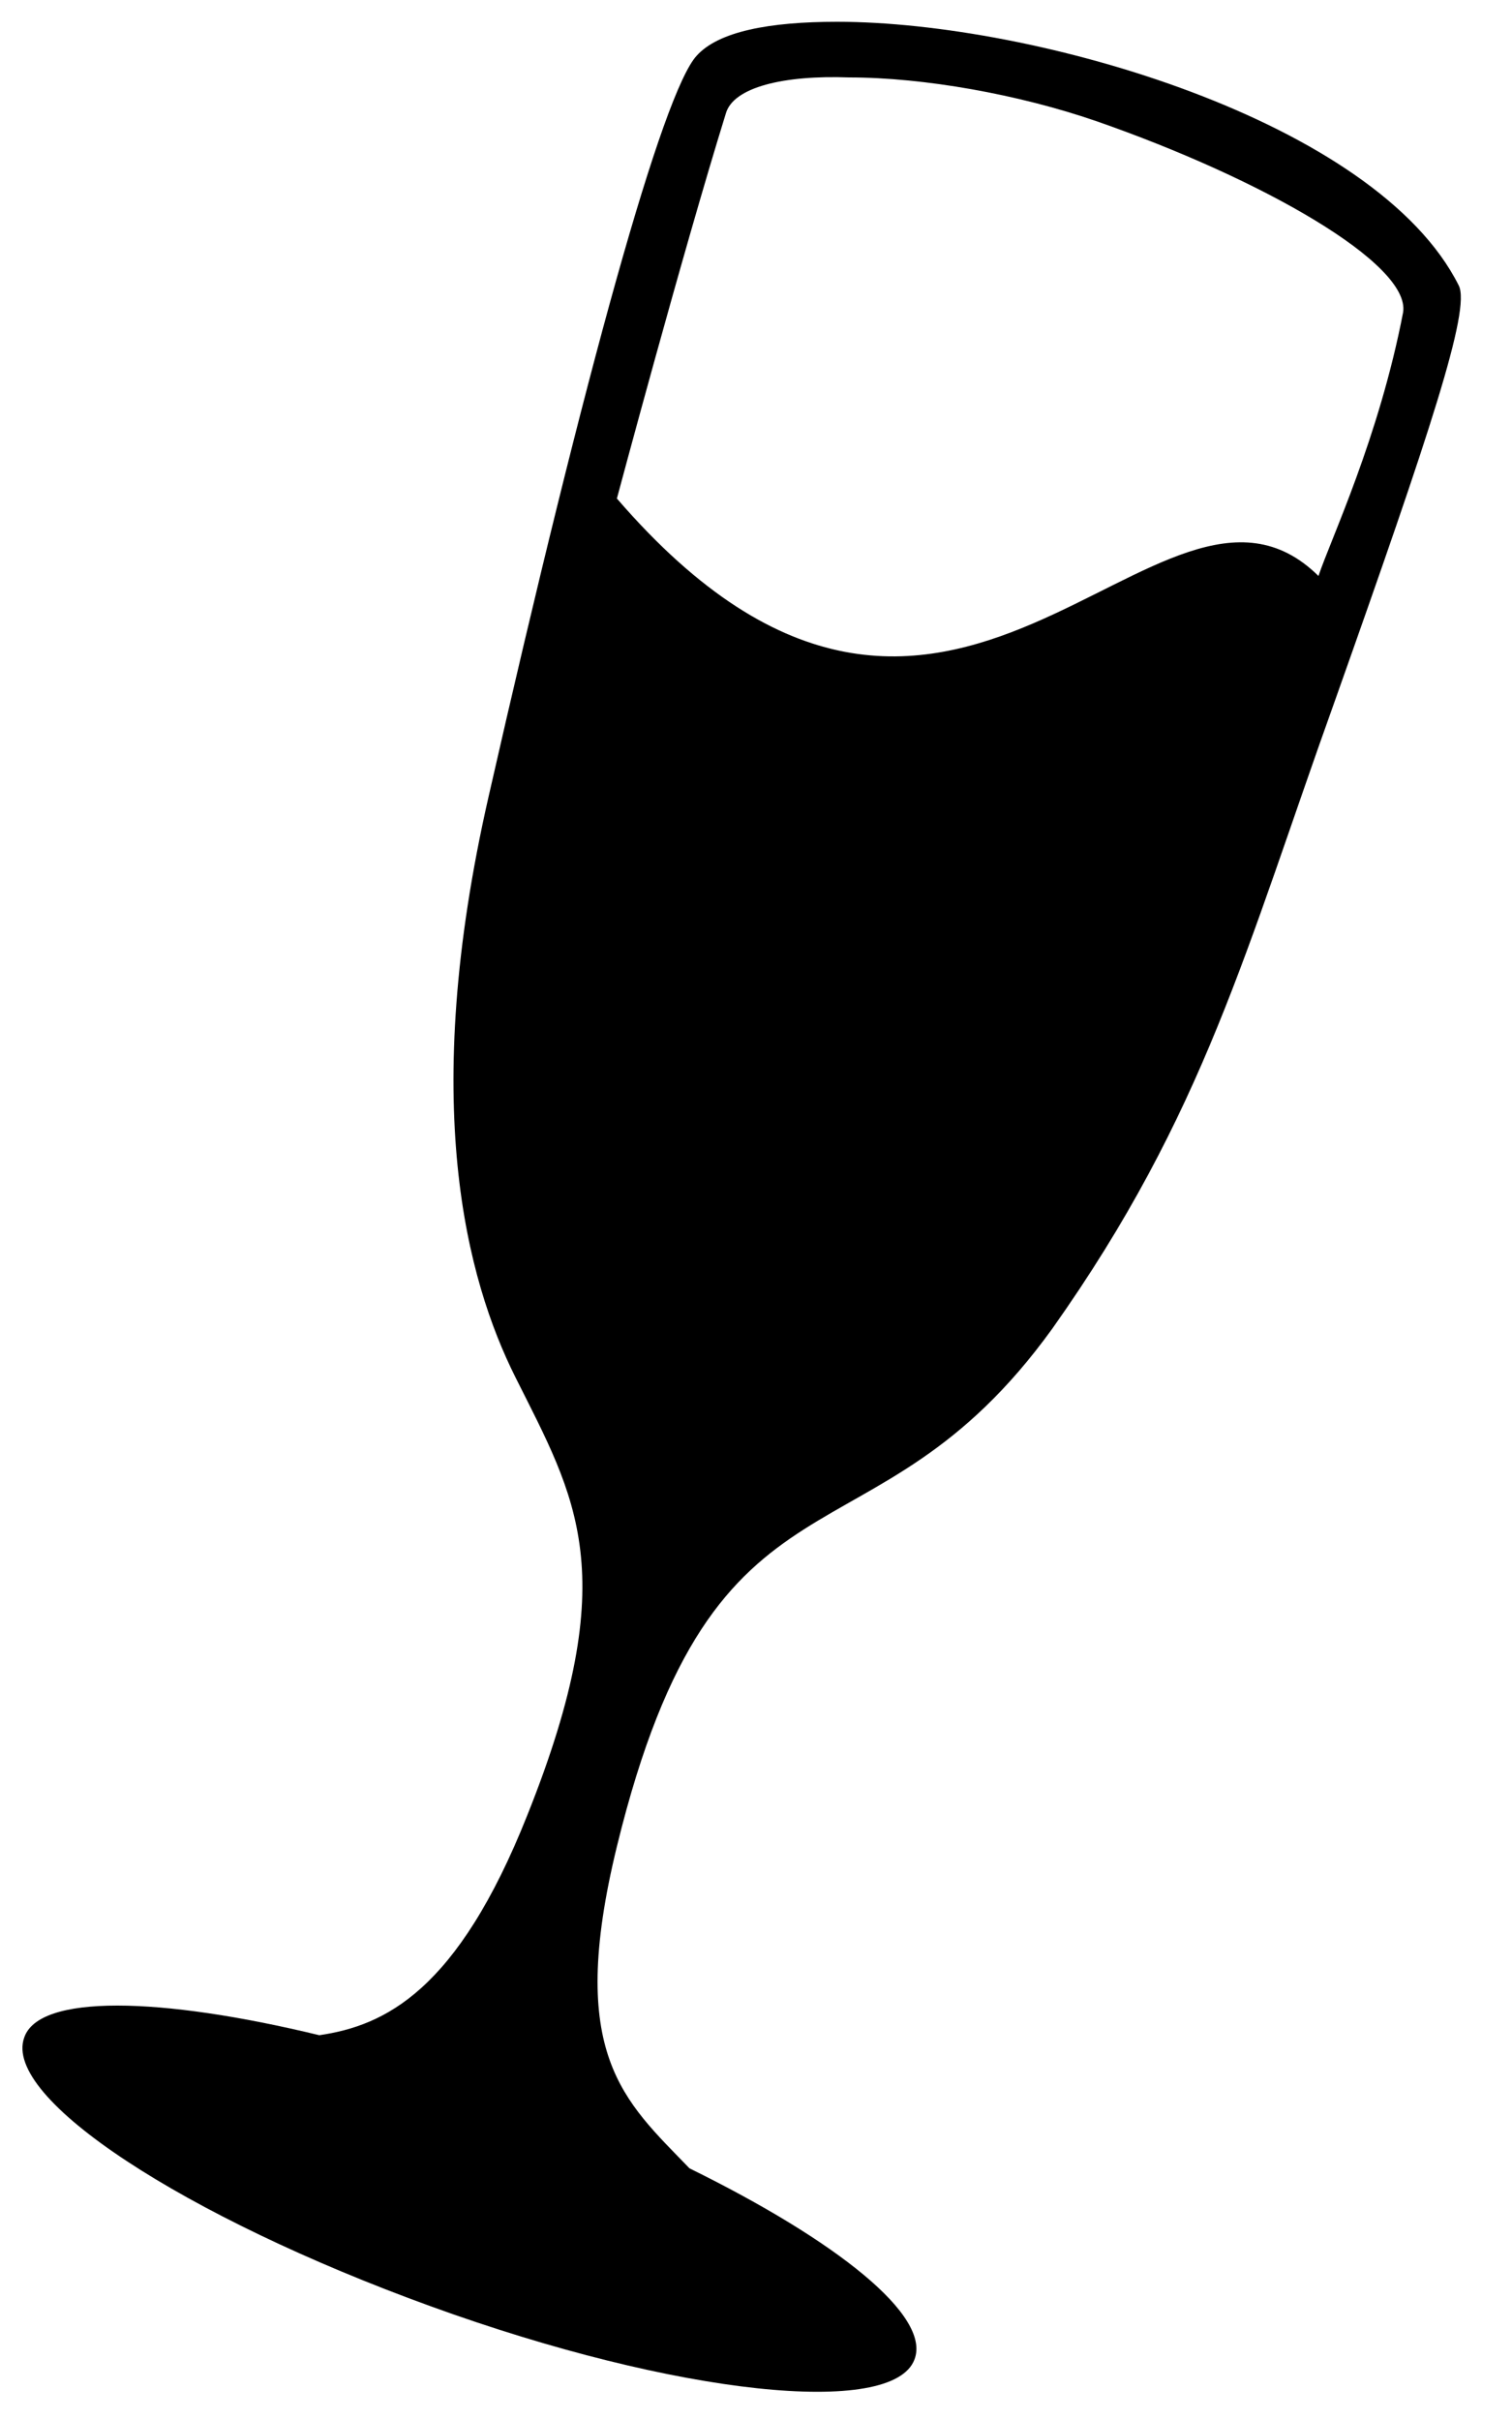<!-- Generated by IcoMoon.io -->
<svg version="1.1" xmlns="http://www.w3.org/2000/svg" width="20" height="32" viewBox="0 0 20 32">
<title>wine</title>
<path d="M7.648 6.752l-1.504 7.904 1.76 5.792 4.032-1.344 2.464-2.656 3.232-8.064-0.96-0.928-5.408 1.76-3.616-2.464zM11.072 0.288c-0.896 0-1.568 0.128-1.856 0.448-0.448 0.48-1.472 4.16-2.752 9.792-0.928 4.064-0.288 6.4 0.352 7.68 0.8 1.6 1.44 2.592 0.16 5.792-0.928 2.336-1.888 2.784-2.752 2.912-2.112-0.512-3.712-0.544-3.904 0.032-0.288 0.8 2.112 2.368 5.376 3.552s6.112 1.472 6.4 0.704c0.224-0.576-1.024-1.568-2.976-2.528-0.864-0.896-1.632-1.504-0.96-4.256 1.312-5.376 3.36-3.52 5.76-6.848 2.016-2.848 2.56-5.024 3.744-8.32 1.248-3.52 1.792-5.152 1.632-5.472-1.088-2.176-5.6-3.488-8.224-3.488zM11.232 1.024c0.992 0 2.24 0.224 3.264 0.576 2.208 0.768 4.16 1.888 4.064 2.528-0.32 1.664-0.96 3.008-1.12 3.488-2.112-2.080-4.864 4.096-9.28-1.024 0 0 0.864-3.232 1.44-5.088 0.096-0.352 0.768-0.512 1.632-0.48zM8.032 7.424c4.448 4.864 7.552-1.216 9.184 0.896-0.576 1.824-3.936 12.928-8.416 10.944-3.712-1.6-1.568-9.856-0.768-11.84z"></path>
</svg>
